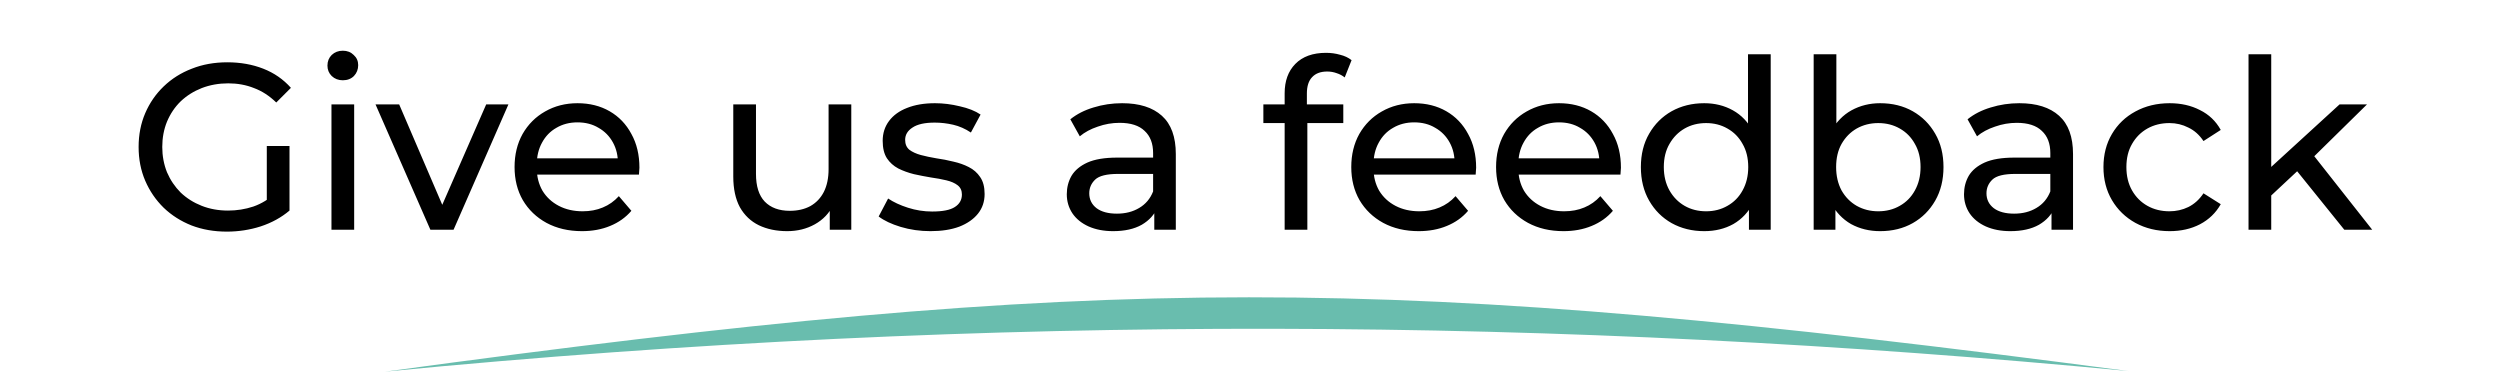 <svg width="370" height="55" viewBox="0 0 370 55" fill="none" xmlns="http://www.w3.org/2000/svg">
<path d="M57 55C164.603 40.353 204.343 40.341 315 54.918C231.24 46.907 147.481 46.215 57 55Z" fill="#69BDAE"/>
<path d="M33.571 34.28C31.68 34.28 29.942 33.977 28.355 33.37C26.769 32.74 25.392 31.865 24.225 30.745C23.059 29.602 22.149 28.272 21.495 26.755C20.842 25.238 20.515 23.57 20.515 21.75C20.515 19.93 20.842 18.262 21.495 16.745C22.149 15.228 23.059 13.91 24.225 12.79C25.415 11.647 26.804 10.772 28.39 10.165C29.977 9.535 31.727 9.22 33.64 9.22C35.577 9.22 37.35 9.535 38.961 10.165C40.571 10.795 41.935 11.74 43.056 13L40.886 15.17C39.882 14.19 38.785 13.478 37.595 13.035C36.429 12.568 35.157 12.335 33.78 12.335C32.38 12.335 31.074 12.568 29.86 13.035C28.67 13.502 27.632 14.155 26.745 14.995C25.882 15.835 25.205 16.838 24.715 18.005C24.249 19.148 24.015 20.397 24.015 21.75C24.015 23.08 24.249 24.328 24.715 25.495C25.205 26.638 25.882 27.642 26.745 28.505C27.632 29.345 28.67 29.998 29.86 30.465C31.05 30.932 32.346 31.165 33.745 31.165C35.052 31.165 36.3 30.967 37.49 30.57C38.704 30.15 39.824 29.462 40.85 28.505L42.846 31.165C41.632 32.192 40.209 32.973 38.575 33.51C36.965 34.023 35.297 34.28 33.571 34.28ZM39.486 30.71V21.61H42.846V31.165L39.486 30.71ZM49.057 34V15.45H52.417V34H49.057ZM50.737 11.88C50.083 11.88 49.535 11.67 49.092 11.25C48.672 10.83 48.462 10.317 48.462 9.71C48.462 9.08 48.672 8.555 49.092 8.135C49.535 7.715 50.083 7.505 50.737 7.505C51.39 7.505 51.927 7.715 52.347 8.135C52.79 8.532 53.012 9.033 53.012 9.64C53.012 10.27 52.802 10.807 52.382 11.25C51.962 11.67 51.413 11.88 50.737 11.88ZM63.697 34L55.577 15.45H59.077L66.287 32.25H64.607L71.957 15.45H75.247L67.127 34H63.697ZM86.13 34.21C84.147 34.21 82.397 33.802 80.88 32.985C79.387 32.168 78.22 31.048 77.38 29.625C76.563 28.202 76.155 26.568 76.155 24.725C76.155 22.882 76.552 21.248 77.345 19.825C78.162 18.402 79.27 17.293 80.67 16.5C82.093 15.683 83.692 15.275 85.465 15.275C87.262 15.275 88.848 15.672 90.225 16.465C91.602 17.258 92.675 18.378 93.445 19.825C94.238 21.248 94.635 22.917 94.635 24.83C94.635 24.97 94.623 25.133 94.6 25.32C94.6 25.507 94.588 25.682 94.565 25.845H78.78V23.43H92.815L91.45 24.27C91.473 23.08 91.228 22.018 90.715 21.085C90.202 20.152 89.49 19.428 88.58 18.915C87.693 18.378 86.655 18.11 85.465 18.11C84.298 18.11 83.26 18.378 82.35 18.915C81.44 19.428 80.728 20.163 80.215 21.12C79.702 22.053 79.445 23.127 79.445 24.34V24.9C79.445 26.137 79.725 27.245 80.285 28.225C80.868 29.182 81.673 29.928 82.7 30.465C83.727 31.002 84.905 31.27 86.235 31.27C87.332 31.27 88.323 31.083 89.21 30.71C90.12 30.337 90.913 29.777 91.59 29.03L93.445 31.2C92.605 32.18 91.555 32.927 90.295 33.44C89.058 33.953 87.67 34.21 86.13 34.21ZM116.505 34.21C114.918 34.21 113.518 33.918 112.305 33.335C111.115 32.752 110.182 31.865 109.505 30.675C108.852 29.462 108.525 27.945 108.525 26.125V15.45H111.885V25.74C111.885 27.56 112.317 28.925 113.18 29.835C114.067 30.745 115.303 31.2 116.89 31.2C118.057 31.2 119.072 30.967 119.935 30.5C120.798 30.01 121.463 29.31 121.93 28.4C122.397 27.467 122.63 26.347 122.63 25.04V15.45H125.99V34H122.805V28.995L123.33 30.325C122.723 31.562 121.813 32.518 120.6 33.195C119.387 33.872 118.022 34.21 116.505 34.21ZM137.707 34.21C136.167 34.21 134.697 34 133.297 33.58C131.92 33.16 130.835 32.647 130.042 32.04L131.442 29.38C132.235 29.917 133.215 30.372 134.382 30.745C135.548 31.118 136.738 31.305 137.952 31.305C139.515 31.305 140.635 31.083 141.312 30.64C142.012 30.197 142.362 29.578 142.362 28.785C142.362 28.202 142.152 27.747 141.732 27.42C141.312 27.093 140.752 26.848 140.052 26.685C139.375 26.522 138.617 26.382 137.777 26.265C136.937 26.125 136.097 25.962 135.257 25.775C134.417 25.565 133.647 25.285 132.947 24.935C132.247 24.562 131.687 24.06 131.267 23.43C130.847 22.777 130.637 21.913 130.637 20.84C130.637 19.72 130.952 18.74 131.582 17.9C132.212 17.06 133.098 16.418 134.242 15.975C135.408 15.508 136.785 15.275 138.372 15.275C139.585 15.275 140.81 15.427 142.047 15.73C143.307 16.01 144.333 16.418 145.127 16.955L143.692 19.615C142.852 19.055 141.977 18.67 141.067 18.46C140.157 18.25 139.247 18.145 138.337 18.145C136.867 18.145 135.77 18.39 135.047 18.88C134.323 19.347 133.962 19.953 133.962 20.7C133.962 21.33 134.172 21.82 134.592 22.17C135.035 22.497 135.595 22.753 136.272 22.94C136.972 23.127 137.742 23.29 138.582 23.43C139.422 23.547 140.262 23.71 141.102 23.92C141.942 24.107 142.7 24.375 143.377 24.725C144.077 25.075 144.637 25.565 145.057 26.195C145.5 26.825 145.722 27.665 145.722 28.715C145.722 29.835 145.395 30.803 144.742 31.62C144.088 32.437 143.167 33.078 141.977 33.545C140.787 33.988 139.363 34.21 137.707 34.21ZM170.835 34V30.08L170.66 29.345V22.66C170.66 21.237 170.24 20.14 169.4 19.37C168.584 18.577 167.347 18.18 165.69 18.18C164.594 18.18 163.52 18.367 162.47 18.74C161.42 19.09 160.534 19.568 159.81 20.175L158.41 17.655C159.367 16.885 160.51 16.302 161.84 15.905C163.194 15.485 164.605 15.275 166.075 15.275C168.619 15.275 170.579 15.893 171.955 17.13C173.332 18.367 174.02 20.257 174.02 22.8V34H170.835ZM164.745 34.21C163.369 34.21 162.155 33.977 161.105 33.51C160.079 33.043 159.285 32.402 158.725 31.585C158.165 30.745 157.885 29.8 157.885 28.75C157.885 27.747 158.119 26.837 158.585 26.02C159.075 25.203 159.857 24.55 160.93 24.06C162.027 23.57 163.497 23.325 165.34 23.325H171.22V25.74H165.48C163.8 25.74 162.669 26.02 162.085 26.58C161.502 27.14 161.21 27.817 161.21 28.61C161.21 29.52 161.572 30.255 162.295 30.815C163.019 31.352 164.022 31.62 165.305 31.62C166.565 31.62 167.662 31.34 168.595 30.78C169.552 30.22 170.24 29.403 170.66 28.33L171.325 30.64C170.882 31.737 170.1 32.612 168.98 33.265C167.86 33.895 166.449 34.21 164.745 34.21ZM190.128 34V13.805C190.128 11.985 190.653 10.538 191.703 9.465C192.776 8.368 194.293 7.82 196.253 7.82C196.976 7.82 197.664 7.913 198.318 8.1C198.994 8.263 199.566 8.532 200.033 8.905L199.018 11.46C198.668 11.18 198.271 10.97 197.828 10.83C197.384 10.667 196.918 10.585 196.428 10.585C195.448 10.585 194.701 10.865 194.188 11.425C193.674 11.962 193.418 12.767 193.418 13.84V16.325L193.488 17.865V34H190.128ZM186.978 18.215V15.45H198.808V18.215H186.978ZM209.963 34.21C207.98 34.21 206.23 33.802 204.713 32.985C203.22 32.168 202.053 31.048 201.213 29.625C200.396 28.202 199.988 26.568 199.988 24.725C199.988 22.882 200.385 21.248 201.178 19.825C201.995 18.402 203.103 17.293 204.503 16.5C205.926 15.683 207.525 15.275 209.298 15.275C211.095 15.275 212.681 15.672 214.058 16.465C215.435 17.258 216.508 18.378 217.278 19.825C218.071 21.248 218.468 22.917 218.468 24.83C218.468 24.97 218.456 25.133 218.433 25.32C218.433 25.507 218.421 25.682 218.398 25.845H202.613V23.43H216.648L215.283 24.27C215.306 23.08 215.061 22.018 214.548 21.085C214.035 20.152 213.323 19.428 212.413 18.915C211.526 18.378 210.488 18.11 209.298 18.11C208.131 18.11 207.093 18.378 206.183 18.915C205.273 19.428 204.561 20.163 204.048 21.12C203.535 22.053 203.278 23.127 203.278 24.34V24.9C203.278 26.137 203.558 27.245 204.118 28.225C204.701 29.182 205.506 29.928 206.533 30.465C207.56 31.002 208.738 31.27 210.068 31.27C211.165 31.27 212.156 31.083 213.043 30.71C213.953 30.337 214.746 29.777 215.423 29.03L217.278 31.2C216.438 32.18 215.388 32.927 214.128 33.44C212.891 33.953 211.503 34.21 209.963 34.21ZM231.394 34.21C229.41 34.21 227.66 33.802 226.144 32.985C224.65 32.168 223.484 31.048 222.644 29.625C221.827 28.202 221.419 26.568 221.419 24.725C221.419 22.882 221.815 21.248 222.609 19.825C223.425 18.402 224.534 17.293 225.934 16.5C227.357 15.683 228.955 15.275 230.729 15.275C232.525 15.275 234.112 15.672 235.489 16.465C236.865 17.258 237.939 18.378 238.709 19.825C239.502 21.248 239.899 22.917 239.899 24.83C239.899 24.97 239.887 25.133 239.864 25.32C239.864 25.507 239.852 25.682 239.829 25.845H224.044V23.43H238.079L236.714 24.27C236.737 23.08 236.492 22.018 235.979 21.085C235.465 20.152 234.754 19.428 233.844 18.915C232.957 18.378 231.919 18.11 230.729 18.11C229.562 18.11 228.524 18.378 227.614 18.915C226.704 19.428 225.992 20.163 225.479 21.12C224.965 22.053 224.709 23.127 224.709 24.34V24.9C224.709 26.137 224.989 27.245 225.549 28.225C226.132 29.182 226.937 29.928 227.964 30.465C228.99 31.002 230.169 31.27 231.499 31.27C232.595 31.27 233.587 31.083 234.474 30.71C235.384 30.337 236.177 29.777 236.854 29.03L238.709 31.2C237.869 32.18 236.819 32.927 235.559 33.44C234.322 33.953 232.934 34.21 231.394 34.21ZM252.229 34.21C250.433 34.21 248.823 33.813 247.399 33.02C245.999 32.227 244.891 31.118 244.074 29.695C243.258 28.272 242.849 26.615 242.849 24.725C242.849 22.835 243.258 21.19 244.074 19.79C244.891 18.367 245.999 17.258 247.399 16.465C248.823 15.672 250.433 15.275 252.229 15.275C253.793 15.275 255.204 15.625 256.464 16.325C257.724 17.025 258.728 18.075 259.474 19.475C260.244 20.875 260.629 22.625 260.629 24.725C260.629 26.825 260.256 28.575 259.509 29.975C258.786 31.375 257.794 32.437 256.534 33.16C255.274 33.86 253.839 34.21 252.229 34.21ZM252.509 31.27C253.676 31.27 254.726 31.002 255.659 30.465C256.616 29.928 257.363 29.17 257.899 28.19C258.459 27.187 258.739 26.032 258.739 24.725C258.739 23.395 258.459 22.252 257.899 21.295C257.363 20.315 256.616 19.557 255.659 19.02C254.726 18.483 253.676 18.215 252.509 18.215C251.319 18.215 250.258 18.483 249.324 19.02C248.391 19.557 247.644 20.315 247.084 21.295C246.524 22.252 246.244 23.395 246.244 24.725C246.244 26.032 246.524 27.187 247.084 28.19C247.644 29.17 248.391 29.928 249.324 30.465C250.258 31.002 251.319 31.27 252.509 31.27ZM258.844 34V28.995L259.054 24.69L258.704 20.385V8.03H262.064V34H258.844ZM278.257 34.21C276.67 34.21 275.235 33.86 273.952 33.16C272.692 32.437 271.688 31.375 270.942 29.975C270.218 28.575 269.857 26.825 269.857 24.725C269.857 22.625 270.23 20.875 270.977 19.475C271.747 18.075 272.762 17.025 274.022 16.325C275.305 15.625 276.717 15.275 278.257 15.275C280.077 15.275 281.687 15.672 283.087 16.465C284.487 17.258 285.595 18.367 286.412 19.79C287.228 21.19 287.637 22.835 287.637 24.725C287.637 26.615 287.228 28.272 286.412 29.695C285.595 31.118 284.487 32.227 283.087 33.02C281.687 33.813 280.077 34.21 278.257 34.21ZM268.422 34V8.03H271.782V20.385L271.432 24.69L271.642 28.995V34H268.422ZM277.977 31.27C279.167 31.27 280.228 31.002 281.162 30.465C282.118 29.928 282.865 29.17 283.402 28.19C283.962 27.187 284.242 26.032 284.242 24.725C284.242 23.395 283.962 22.252 283.402 21.295C282.865 20.315 282.118 19.557 281.162 19.02C280.228 18.483 279.167 18.215 277.977 18.215C276.81 18.215 275.748 18.483 274.792 19.02C273.858 19.557 273.112 20.315 272.552 21.295C272.015 22.252 271.747 23.395 271.747 24.725C271.747 26.032 272.015 27.187 272.552 28.19C273.112 29.17 273.858 29.928 274.792 30.465C275.748 31.002 276.81 31.27 277.977 31.27ZM303.623 34V30.08L303.448 29.345V22.66C303.448 21.237 303.028 20.14 302.188 19.37C301.372 18.577 300.135 18.18 298.478 18.18C297.382 18.18 296.308 18.367 295.258 18.74C294.208 19.09 293.322 19.568 292.598 20.175L291.198 17.655C292.155 16.885 293.298 16.302 294.628 15.905C295.982 15.485 297.393 15.275 298.863 15.275C301.407 15.275 303.367 15.893 304.743 17.13C306.12 18.367 306.808 20.257 306.808 22.8V34H303.623ZM297.533 34.21C296.157 34.21 294.943 33.977 293.893 33.51C292.867 33.043 292.073 32.402 291.513 31.585C290.953 30.745 290.673 29.8 290.673 28.75C290.673 27.747 290.907 26.837 291.373 26.02C291.863 25.203 292.645 24.55 293.718 24.06C294.815 23.57 296.285 23.325 298.128 23.325H304.008V25.74H298.268C296.588 25.74 295.457 26.02 294.873 26.58C294.29 27.14 293.998 27.817 293.998 28.61C293.998 29.52 294.36 30.255 295.083 30.815C295.807 31.352 296.81 31.62 298.093 31.62C299.353 31.62 300.45 31.34 301.383 30.78C302.34 30.22 303.028 29.403 303.448 28.33L304.113 30.64C303.67 31.737 302.888 32.612 301.768 33.265C300.648 33.895 299.237 34.21 297.533 34.21ZM321.111 34.21C319.221 34.21 317.53 33.802 316.036 32.985C314.566 32.168 313.411 31.048 312.571 29.625C311.731 28.202 311.311 26.568 311.311 24.725C311.311 22.882 311.731 21.248 312.571 19.825C313.411 18.402 314.566 17.293 316.036 16.5C317.53 15.683 319.221 15.275 321.111 15.275C322.791 15.275 324.285 15.613 325.591 16.29C326.921 16.943 327.948 17.923 328.671 19.23L326.116 20.875C325.51 19.965 324.763 19.3 323.876 18.88C323.013 18.437 322.08 18.215 321.076 18.215C319.863 18.215 318.778 18.483 317.821 19.02C316.865 19.557 316.106 20.315 315.546 21.295C314.986 22.252 314.706 23.395 314.706 24.725C314.706 26.055 314.986 27.21 315.546 28.19C316.106 29.17 316.865 29.928 317.821 30.465C318.778 31.002 319.863 31.27 321.076 31.27C322.08 31.27 323.013 31.06 323.876 30.64C324.763 30.197 325.51 29.52 326.116 28.61L328.671 30.22C327.948 31.503 326.921 32.495 325.591 33.195C324.285 33.872 322.791 34.21 321.111 34.21ZM335.512 29.52L335.582 25.215L346.257 15.45H350.317L342.127 23.5L340.307 25.04L335.512 29.52ZM332.782 34V8.03H336.142V34H332.782ZM346.957 34L339.677 24.97L341.847 22.275L351.087 34H346.957Z" fill="black"/>
</svg>
